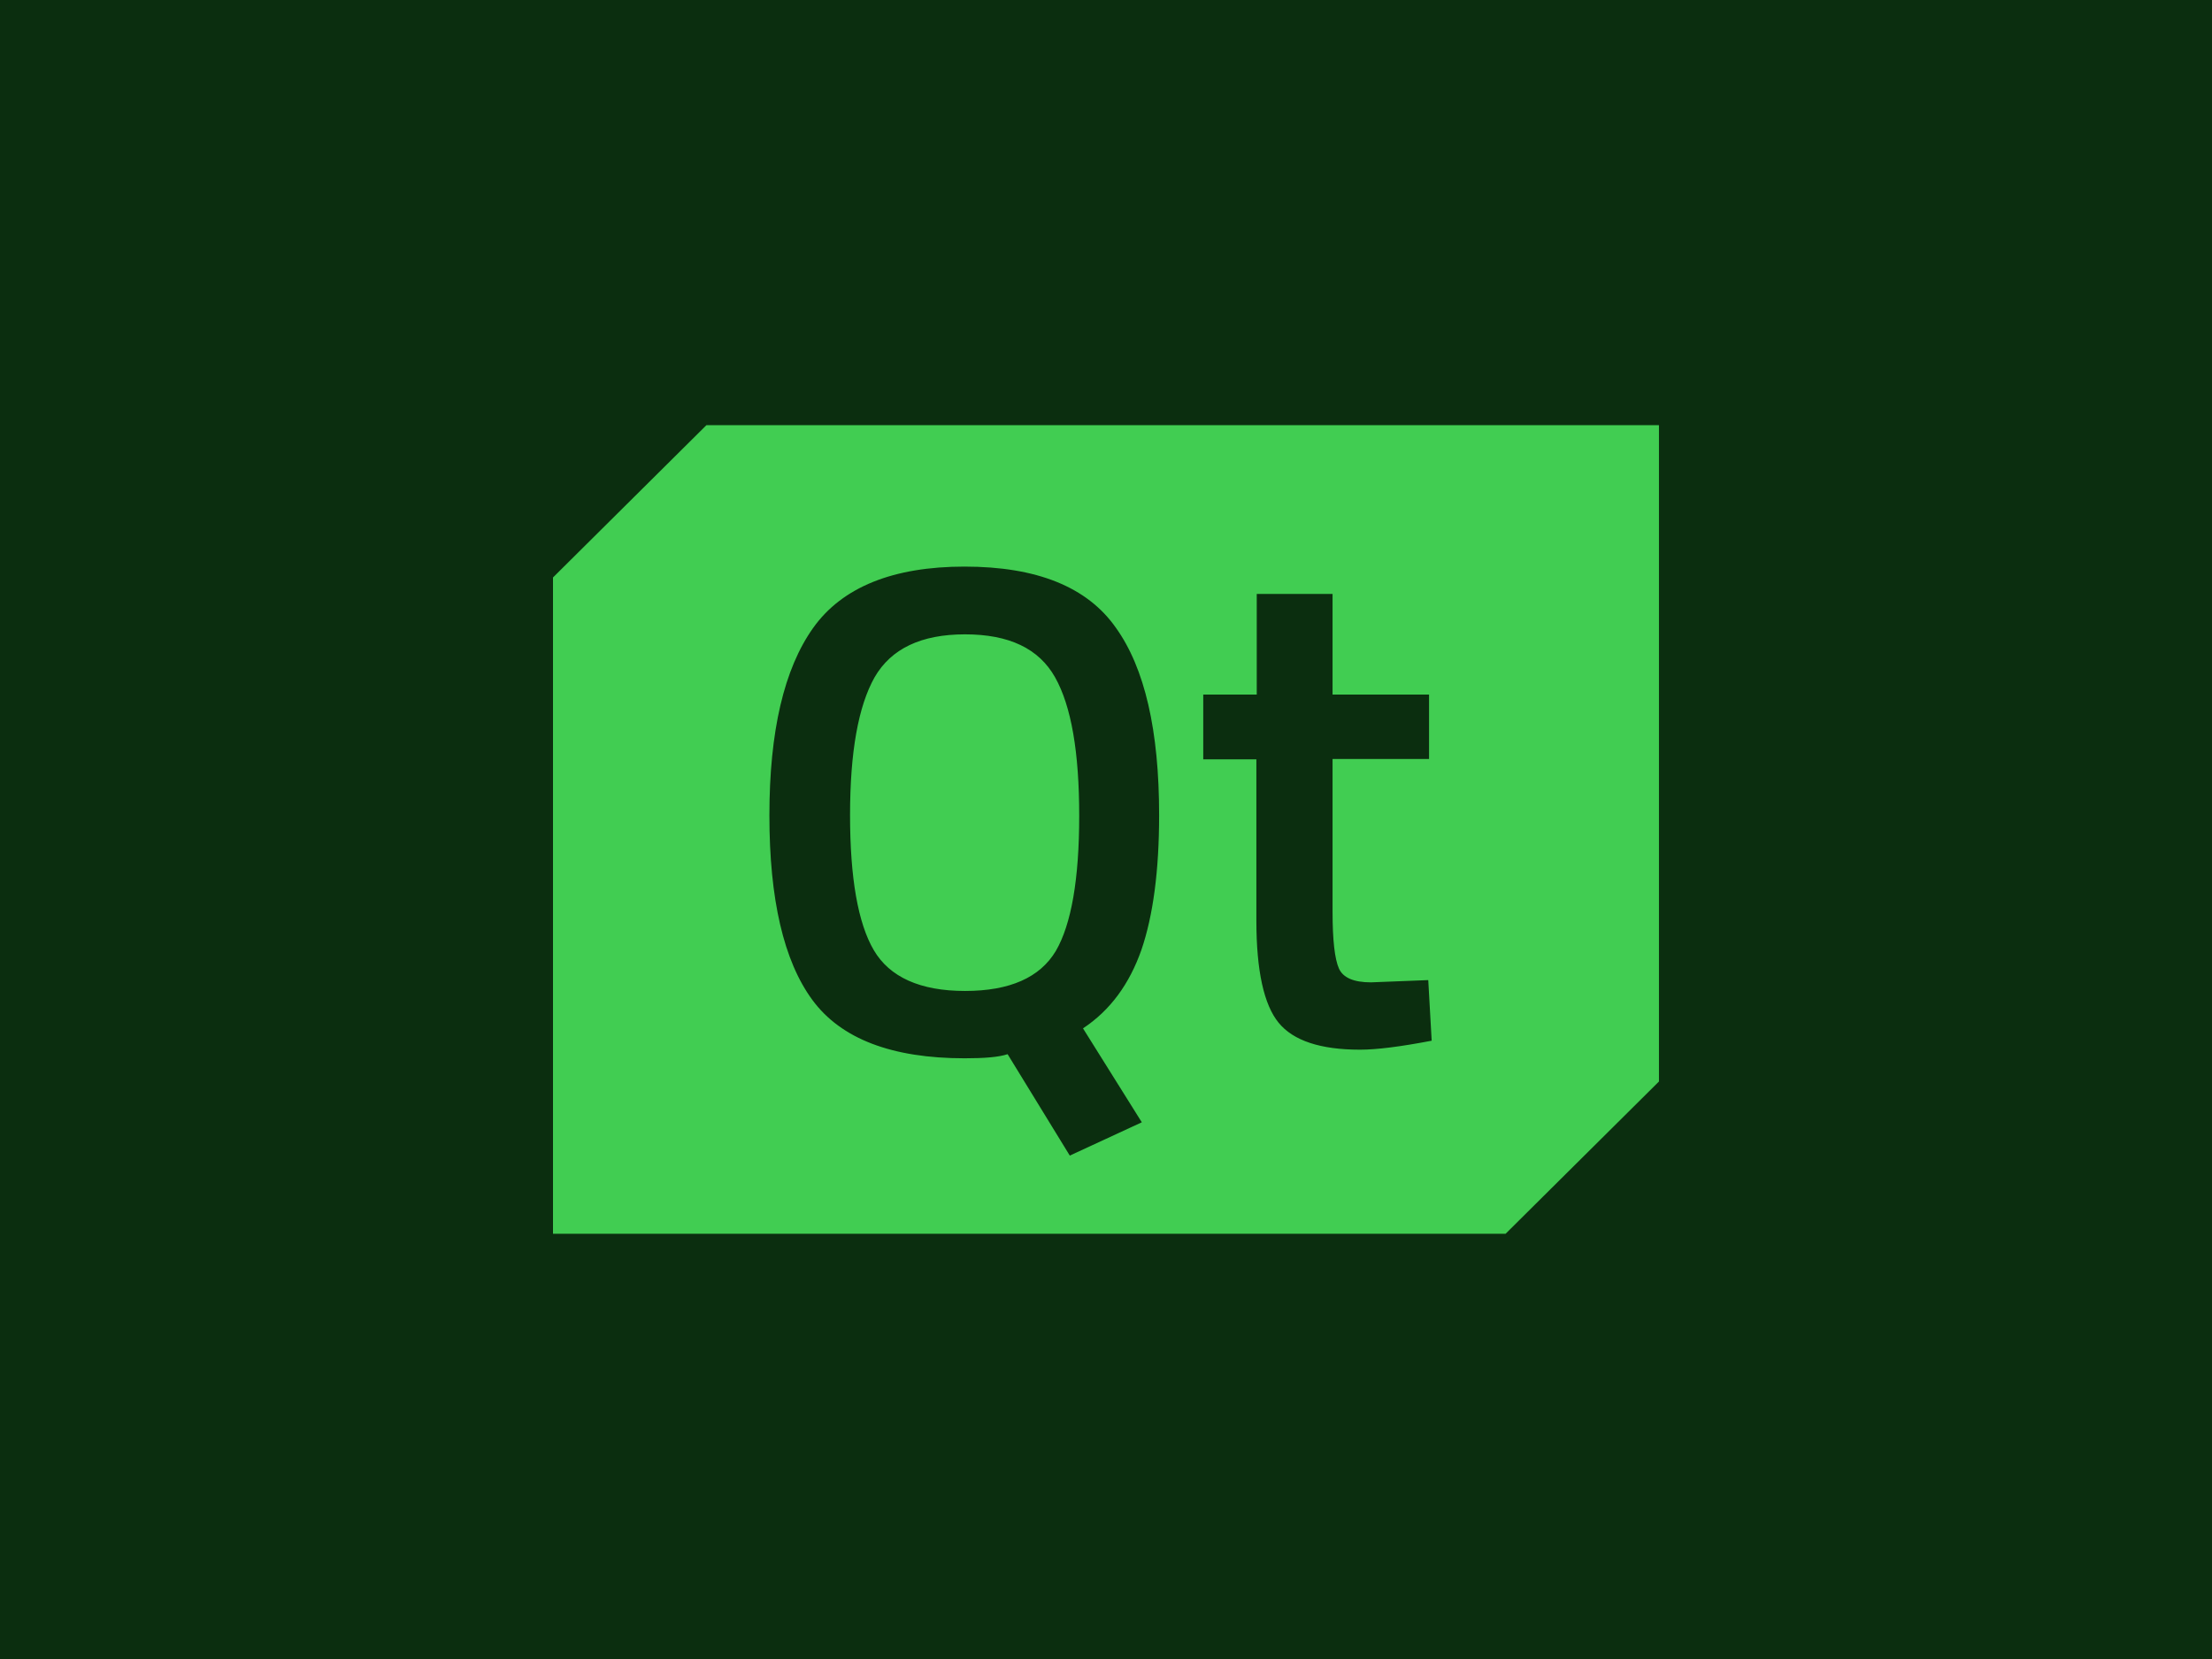 <?xml version="1.0" encoding="UTF-8" standalone="no"?>
<!DOCTYPE svg PUBLIC "-//W3C//DTD SVG 1.1//EN" "http://www.w3.org/Graphics/SVG/1.1/DTD/svg11.dtd">
<svg width="100%" height="100%" viewBox="0 0 1200 900" version="1.1" xmlns="http://www.w3.org/2000/svg" xmlns:xlink="http://www.w3.org/1999/xlink" xml:space="preserve" xmlns:serif="http://www.serif.com/" style="fill-rule:evenodd;clip-rule:evenodd;stroke-linejoin:round;stroke-miterlimit:2;">
    <rect x="0" y="0" width="1200" height="900" style="fill:rgb(11,46,15);"/>
    <g transform="matrix(4.671,0,0,4.671,301.13,151.247)">
        <path d="M17.576,17L-0.242,34.688L-0.242,110.914L110.39,110.914L128.206,93.227L128.206,17L17.576,17ZM47.566,33.426C55.926,33.426 61.794,35.773 65.121,40.512C68.491,45.202 70.154,52.462 70.154,62.285C70.154,68.758 69.454,73.973 68.1,77.93C66.697,81.926 64.466,84.969 61.313,87.055L68.143,97.965L59.779,101.832L52.557,90.055C51.507,90.402 49.842,90.531 47.567,90.531C39.117,90.531 33.207,88.273 29.881,83.754C26.554,79.234 24.891,72.064 24.891,62.328C24.891,52.551 26.597,45.293 29.967,40.555C33.337,35.815 39.247,33.425 47.567,33.425L47.566,33.426ZM81.492,36.598L90.297,36.598L90.297,48.289L101.504,48.289L101.504,55.766L90.297,55.766L90.297,73.539C90.297,76.844 90.555,79.016 91.037,80.102C91.519,81.188 92.787,81.711 94.76,81.711L101.412,81.449L101.809,88.489C98.175,89.183 95.416,89.531 93.492,89.531C88.893,89.531 85.739,88.488 84.033,86.402C82.326,84.316 81.449,80.363 81.449,74.539L81.449,55.811L75.279,55.811L75.279,48.289L81.492,48.289L81.492,36.598ZM47.612,41.293C42.532,41.293 39.031,42.945 37.102,46.289C35.222,49.637 34.258,54.939 34.258,62.285C34.258,69.585 35.178,74.844 37.016,77.973C38.853,81.102 42.4,82.711 47.611,82.711C52.818,82.711 56.322,81.145 58.161,78.059C59.957,74.973 60.873,69.715 60.873,62.371C60.873,54.984 59.956,49.637 58.073,46.289C56.193,42.945 52.731,41.293 47.611,41.293L47.612,41.293Z" style="fill:rgb(65,205,82);fill-rule:nonzero;"/>
    </g>
</svg>
